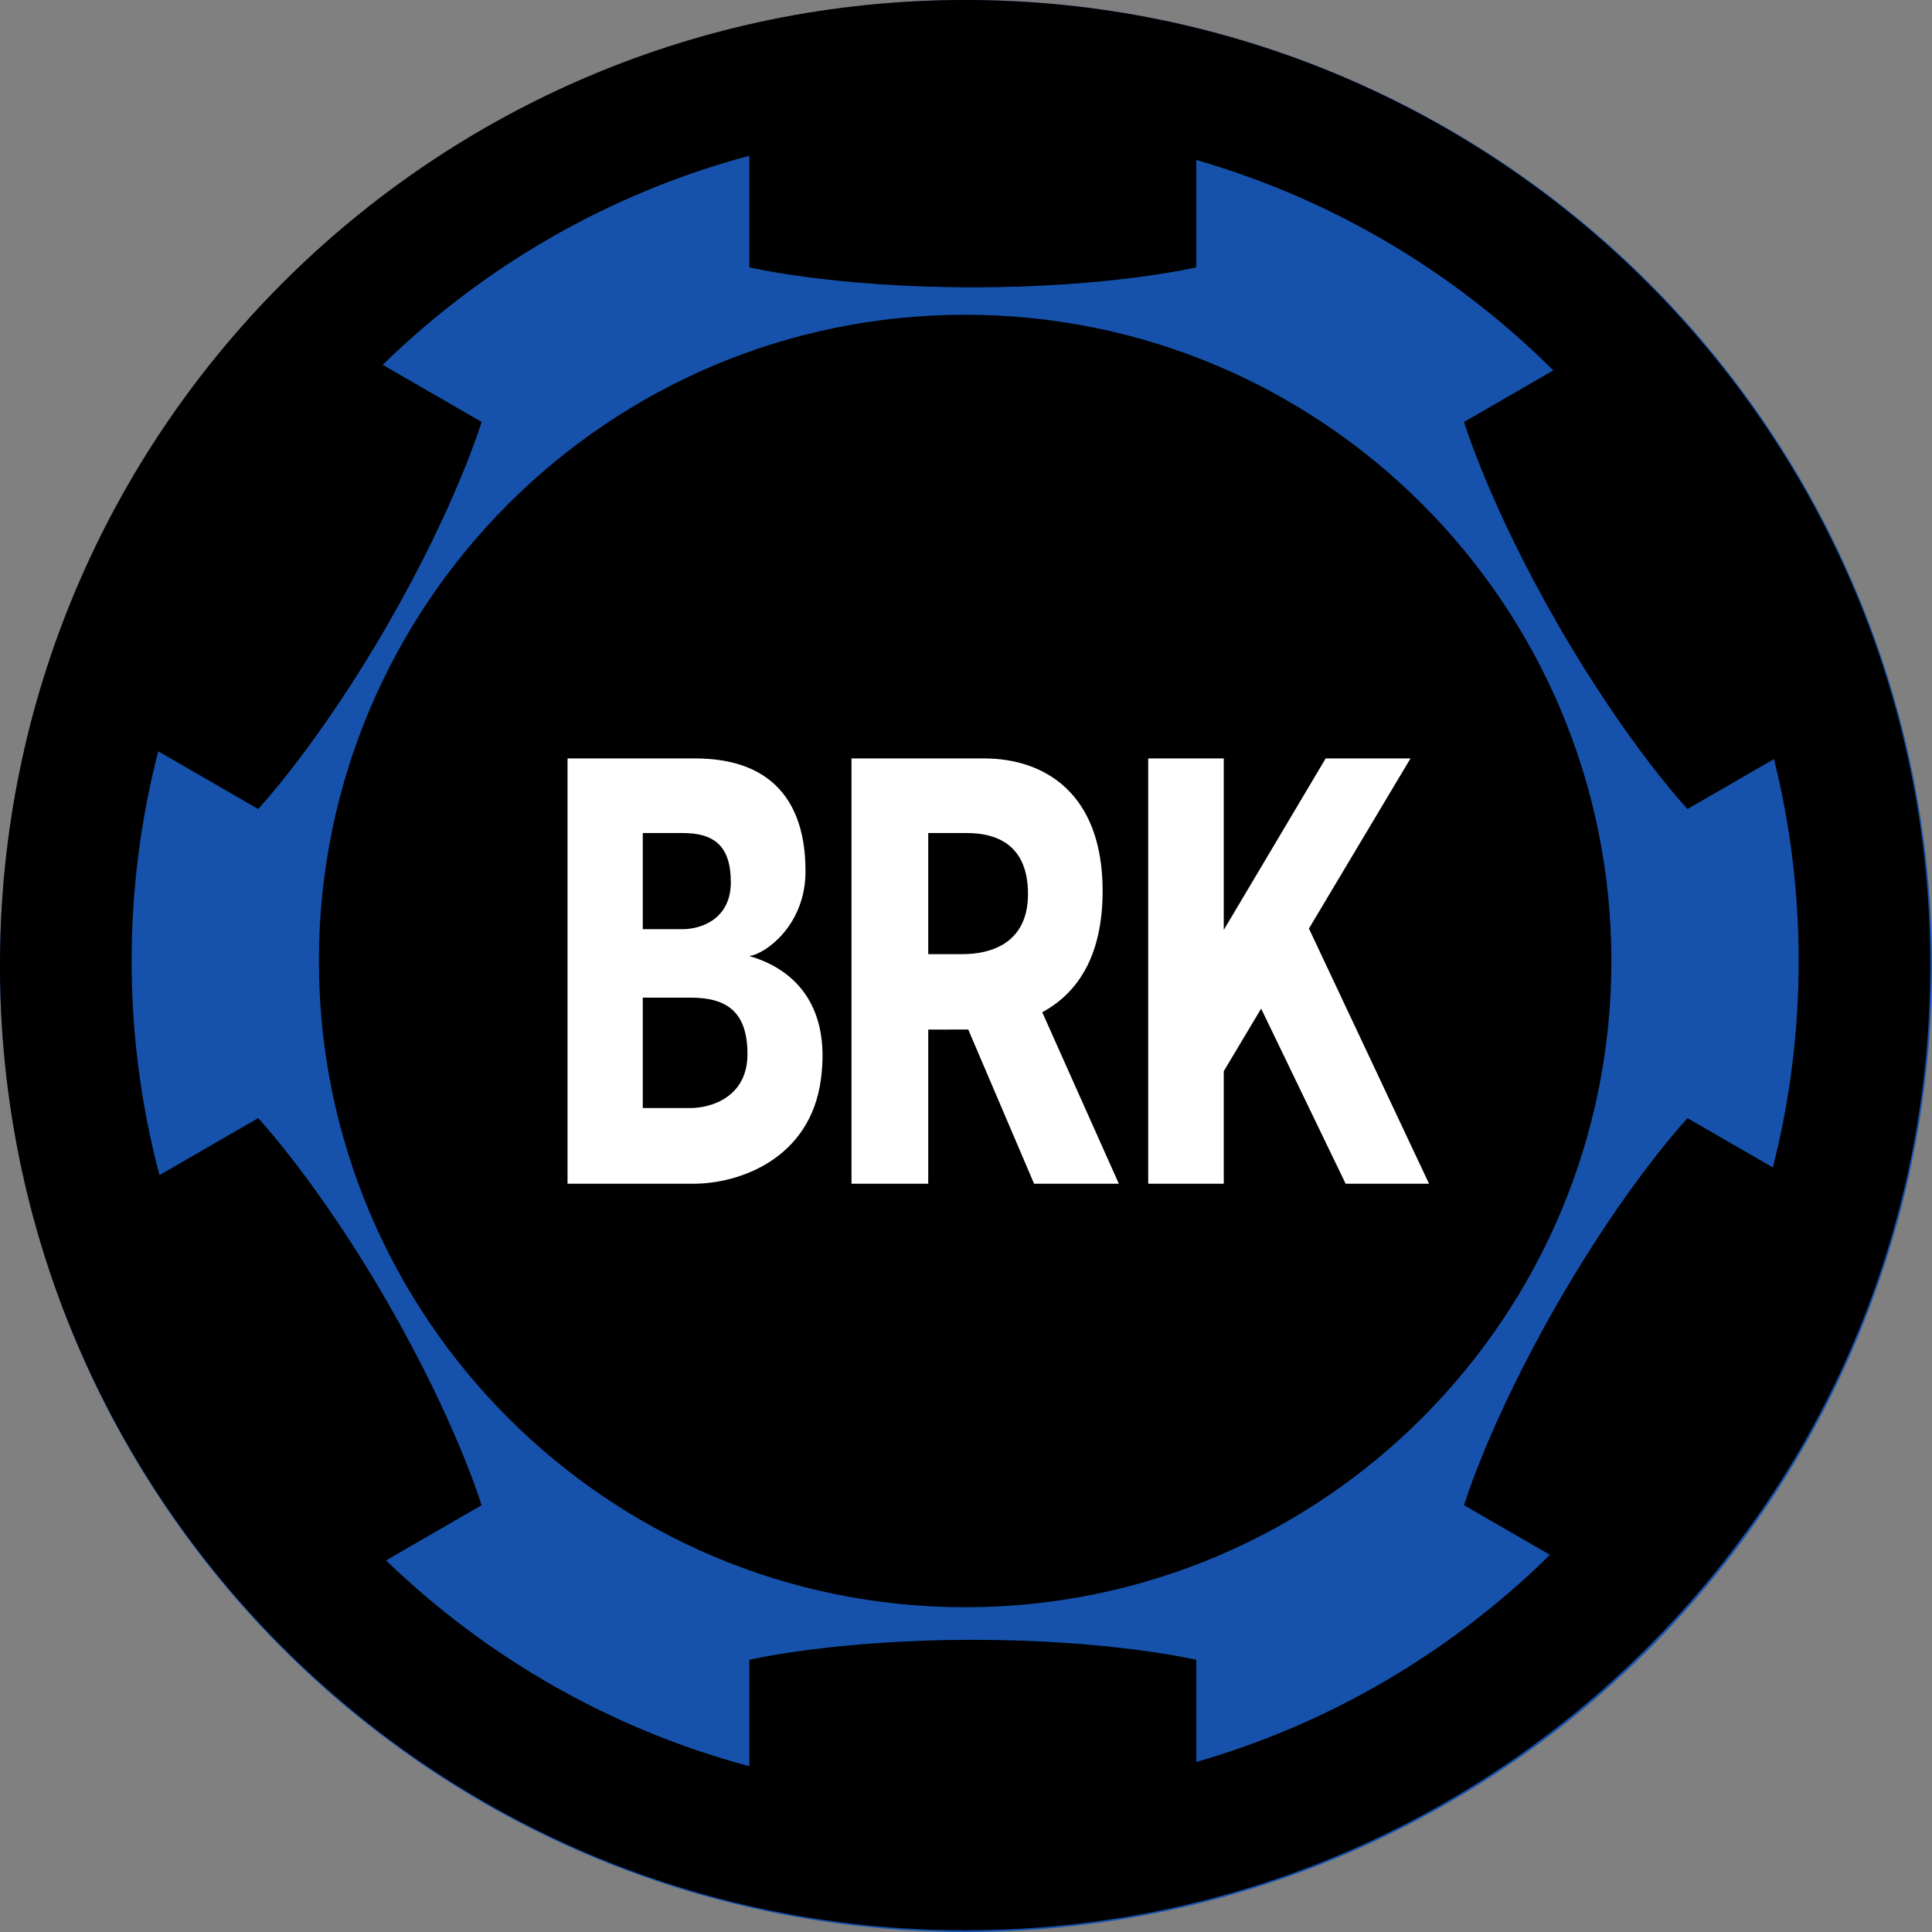 <svg width="227px" height="227px" viewBox="0 0 227 227" version="1.1" xmlns="http://www.w3.org/2000/svg">
  <rect x="0" y="0" width="227" height="227" fill="#808080" stroke="none"/>
  <circle fill="#1652AC" cx="113.5" cy="113.5" r="113.5"></circle>
  <circle fill="#FFFFFF" cx="113" cy="113" r="75"></circle>
  <path d="M113.621,97.878 L109.062,97.878 L109.062,112.105 L113.12,112.105 C116.176,112.105 120.784,111.003 120.784,105.042 C120.785,99.081 116.878,97.878 113.621,97.878 Z M81.122,117.215 L75.524,117.215 L75.524,130.19 L81.063,130.19 C83.743,130.19 87.823,128.78 87.823,123.861 C87.823,118.941 85.47,117.215 81.122,117.215 Z M85.869,103.664 C85.869,99.381 83.89,97.878 80.233,97.878 L75.524,97.878 L75.524,109.174 L80.183,109.174 C82.437,109.174 85.869,107.948 85.869,103.664 Z" fill="#000000" fill-rule="nonzero"></path>
  <path d="M113.4,0 C50.8,0 0,50.8 0,113.4 C0,176 50.8,226.8 113.4,226.8 C176,226.8 226.8,176 226.8,113.4 C226.8,50.8 176,0 113.4,0 Z M198.272,131.379 C198.272,131.379 191.269,138.813 183.11,152.944 C174.951,167.076 172.015,176.857 172.015,176.857 L182.11,182.685 C170.654,193.968 156.435,202.451 140.557,207.024 L140.557,195.019 C140.557,195.019 130.618,192.671 114.3,192.671 C97.982,192.671 88.043,195.019 88.043,195.019 L88.043,207.52 C71.75,203.164 57.133,194.715 45.359,183.337 L56.585,176.856 C56.585,176.856 53.649,167.075 45.49,152.943 C37.331,138.812 30.328,131.378 30.328,131.378 L18.737,138.07 C16.562,129.86 15.463,121.402 15.468,112.909 C15.463,104.599 16.513,96.322 18.594,88.277 L30.329,95.052 C30.329,95.052 37.332,87.618 45.491,73.487 C53.65,59.356 56.586,49.574 56.586,49.574 L44.967,42.866 C56.807,31.296 71.568,22.705 88.043,18.3 L88.043,31.413 C88.043,31.413 97.982,33.761 114.3,33.761 C130.618,33.761 140.557,31.413 140.557,31.413 L140.557,18.796 C156.616,23.422 170.981,32.044 182.504,43.52 L172.016,49.575 C172.016,49.575 174.952,59.357 183.111,73.488 C191.27,87.619 198.273,95.053 198.273,95.053 L208.434,89.187 C210.364,96.947 211.337,104.914 211.334,112.91 C211.339,121.091 210.321,129.241 208.303,137.169 L198.272,131.379 Z" fill="#000000" fill-rule="nonzero"></path>
  <path d="M113.4,36.981 C71.465,36.981 37.47,70.976 37.47,112.911 C37.47,154.846 71.465,188.841 113.4,188.841 C155.335,188.841 189.33,154.846 189.33,112.911 C189.33,70.976 155.335,36.981 113.4,36.981 Z M96.439,126.908 C95.162,136.15 86.896,139.081 81.486,139.081 L66.683,139.081 L66.683,89.111 L81.664,89.111 C91.46,89.111 94.786,95.122 94.636,102.787 C94.448,108.836 89.902,112.105 88.023,112.33 C92.832,113.683 97.716,117.666 96.439,126.908 Z M121.499,139.081 L113.764,120.962 C113.55,120.967 110.143,120.972 109.063,120.972 L109.063,139.081 L100.046,139.081 L100.046,89.111 L115.626,89.111 C122.539,89.111 129.552,93.018 129.552,104.691 C129.552,112.023 126.843,116.566 122.458,118.932 L131.456,139.081 L121.499,139.081 Z M158.106,139.081 L148.177,118.506 L143.785,125.861 L143.785,139.081 L134.908,139.081 L134.908,89.111 L143.785,89.111 L143.785,109.263 L155.761,89.111 L165.727,89.111 L153.793,109.098 L167.904,139.081 L158.106,139.081 Z" fill="#000000" fill-rule="nonzero"></path>
</svg>

